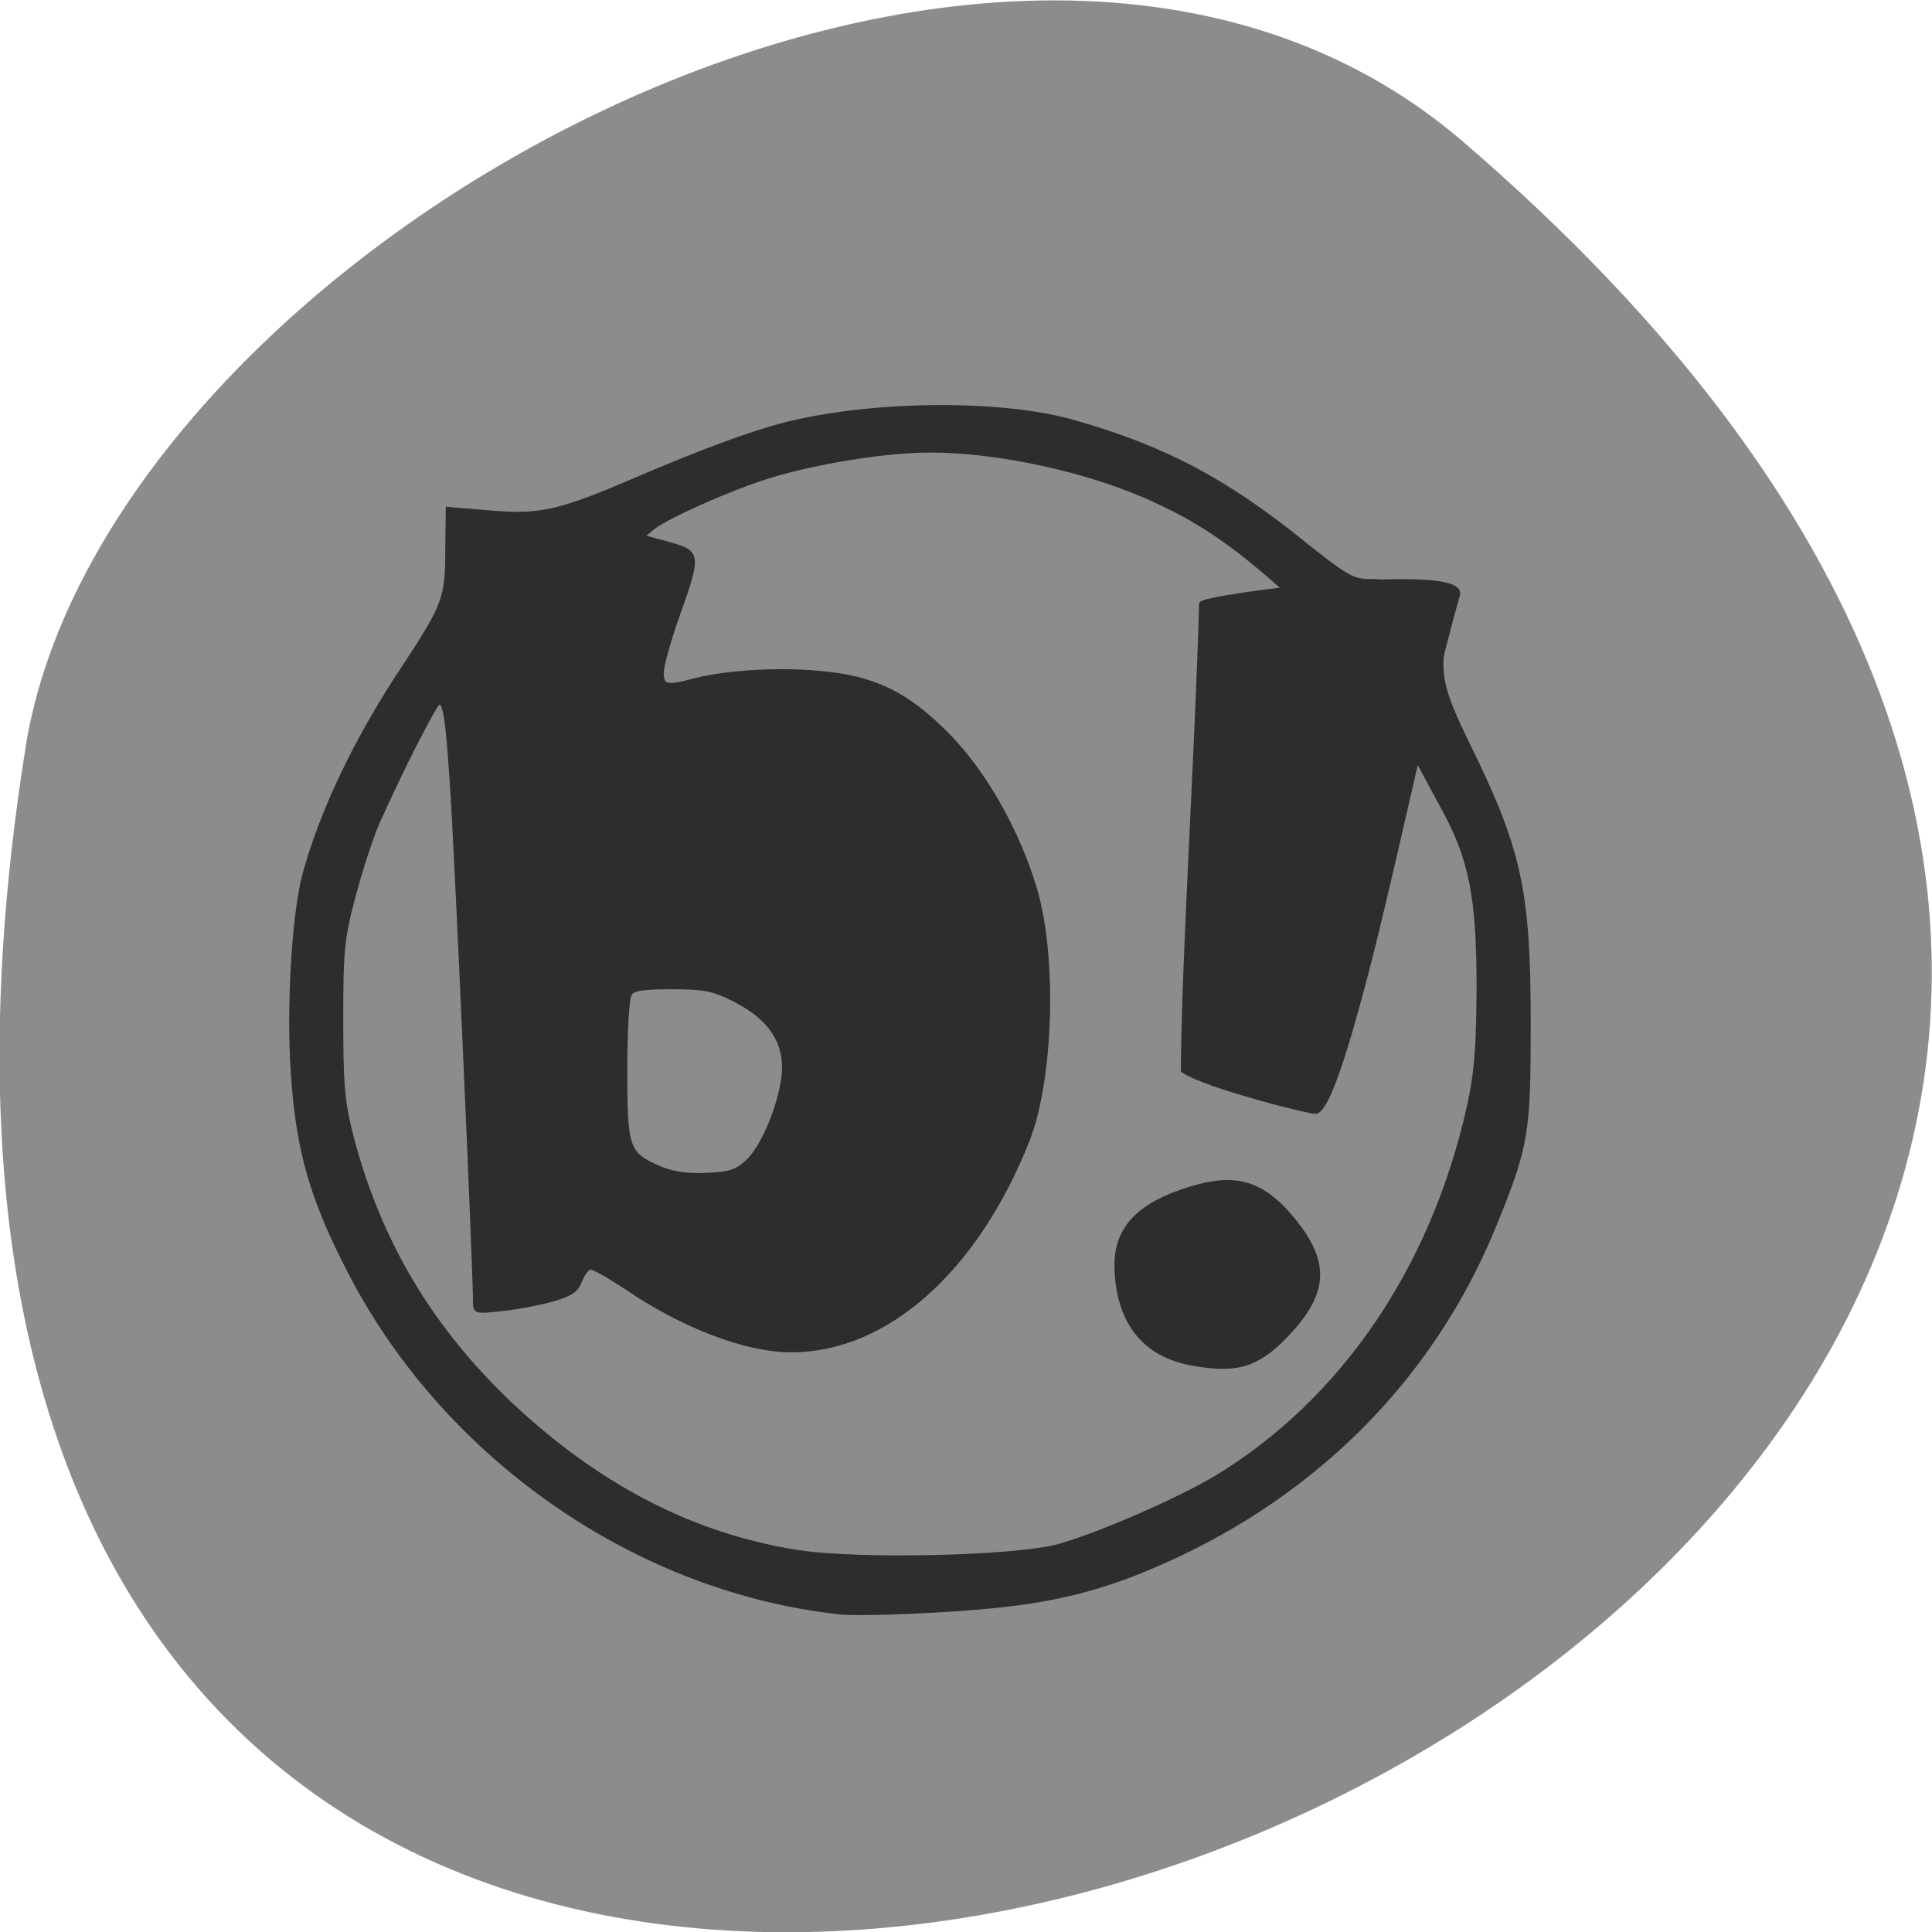 <svg xmlns="http://www.w3.org/2000/svg" viewBox="0 0 16 16"><path d="m 12.11 1.168 c 14.09 12.09 -14.871 23.711 -11.898 5.02 c 0.652 -4.102 8.105 -8.273 11.898 -5.02" fill="#8c8c8c"/><g fill="#2d2d2d" stroke="#2d2d2d"><path d="m 298.08 163.16 c -26.813 -2.938 -52.12 -20.375 -65 -44.813 c -5.313 -10.125 -7.25 -16.625 -7.938 -27.12 c -0.625 -8.75 0.125 -21.12 1.5 -26.438 c 2.25 -8.375 6.875 -18.19 13.25 -27.75 c 5.5 -8.375 5.875 -9.312 5.875 -15.75 l 0.063 -5.5 l 5.25 0.438 c 6.875 0.625 9.375 0.125 19.312 -4.125 c 9.875 -4.25 16.625 -6.688 21.313 -7.813 c 11.625 -2.75 28.313 -2.813 37.688 -0.125 c 12.13 3.438 20.375 7.813 30.875 16.313 c 5.5 4.375 6.438 4.938 8.625 4.938 c 2.75 0 10.75 1 11.188 1.438 c 0.125 0.125 -0.25 2.25 -0.813 4.688 c -1.375 5.937 -1 7.937 2.938 15.937 c 6.813 13.938 8 19.313 8 37.13 c 0 14.375 -0.25 16.188 -4.375 26.375 c -8.5 21.19 -24.875 37.38 -46.813 46.44 c -6.188 2.563 -12.12 4.063 -19.313 4.813 c -6.5 0.75 -18.625 1.25 -21.625 0.938 m 29.19 -8.813 c 5.125 -1.375 15.938 -6.06 21.19 -9.188 c 16.813 -10.188 28.813 -27.75 33.688 -49.19 c 1.063 -4.75 1.313 -7.875 1.375 -16.06 c 0 -12.375 -1 -17.5 -4.938 -24.563 c -1.438 -2.625 -4.125 -7.688 -6 -11.313 c -3.188 -6.313 -3.688 -6.938 -10.813 -13.687 c -9.125 -8.625 -14.313 -12.438 -21.438 -15.688 c -8.563 -4 -20.813 -6.688 -30.06 -6.688 c -5.375 0 -13.438 1.188 -20.06 3 c -4.938 1.313 -14.625 5.5 -17 7.313 l -1.438 1.188 l 3.438 0.938 c 4.188 1.188 4.25 1.313 1.313 9.625 c -1.188 3.312 -2.125 6.75 -2.125 7.625 c 0 1.875 0.688 2 4.438 1 c 4.125 -1.063 10.938 -1.5 16.438 -1 c 7.5 0.625 11.875 2.75 17.5 8.5 c 4.813 4.938 9.25 12.813 11.5 20.438 c 2.688 9.125 2.188 25.375 -1 33.5 c -6.875 17.375 -18.875 28.06 -31.563 28.06 c -6 0 -14.438 -3.188 -22.12 -8.438 c -2.188 -1.438 -4.25 -2.625 -4.688 -2.625 c -0.375 0 -1 0.75 -1.375 1.688 c -0.5 1.375 -1.188 1.875 -3.813 2.625 c -1.813 0.5 -4.812 1.063 -6.75 1.25 c -3.438 0.375 -3.5 0.375 -3.5 -1.063 c 0 -4.188 -2.5 -60.75 -3.063 -68.62 c -0.625 -9.563 -0.938 -11.375 -1.75 -11.375 c -0.5 0 -5.375 9.688 -8.25 16.188 c -0.875 2 -2.313 6.438 -3.188 9.813 c -1.5 5.625 -1.625 7.313 -1.625 16.375 c 0 8.688 0.188 11 1.375 15.625 c 3.688 14.13 10.625 25.75 21.438 35.938 c 11.687 10.938 24.25 17.375 38.12 19.563 c 8 1.25 28.688 0.813 34.75 -0.75 m -41.37 -51.44 c 1.813 -1.688 3.938 -6.438 4.625 -10.375 c 0.938 -4.938 -1.188 -8.625 -6.625 -11.313 c -2.625 -1.313 -3.875 -1.563 -8.188 -1.563 c -3.813 0 -5.125 0.188 -5.563 0.875 c -0.375 0.438 -0.625 5.063 -0.625 10.125 c 0 10.563 0.25 11.25 4.5 13.13 c 1.813 0.75 3.563 1.063 6.313 0.938 c 3.188 -0.125 4.063 -0.438 5.563 -1.813" transform="matrix(0.062 0 0 0.062 -11.533 3.236)" stroke-width="0.547"/><g stroke-width="0.534" transform="scale(0.062)"><path d="m 159.5 182.19 c -6.75 -1.125 -10.313 -5.688 -10.375 -13.313 c 0.063 -5.5 3.938 -8.06 8.75 -9.75 c 6.875 -2.375 10.563 -1.438 14.875 3.813 c 4.5 5.5 4.438 9.438 -0.25 14.688 c -4.188 4.625 -6.938 5.625 -13 4.563"/><path d="m 169.75 147.13 c -6.375 -1.75 -10 -3 -11.75 -4.125 c 0.063 -14.625 1.875 -42.25 2.438 -62.37 c 0.438 -1.063 35.563 -5.438 34.31 -1.188 c -4.313 15.188 -9 38.938 -13.188 54.13 c -2.75 10.125 -4.688 15 -5.875 14.938 c -0.438 0 -3.063 -0.625 -5.938 -1.375"/></g></g></svg>